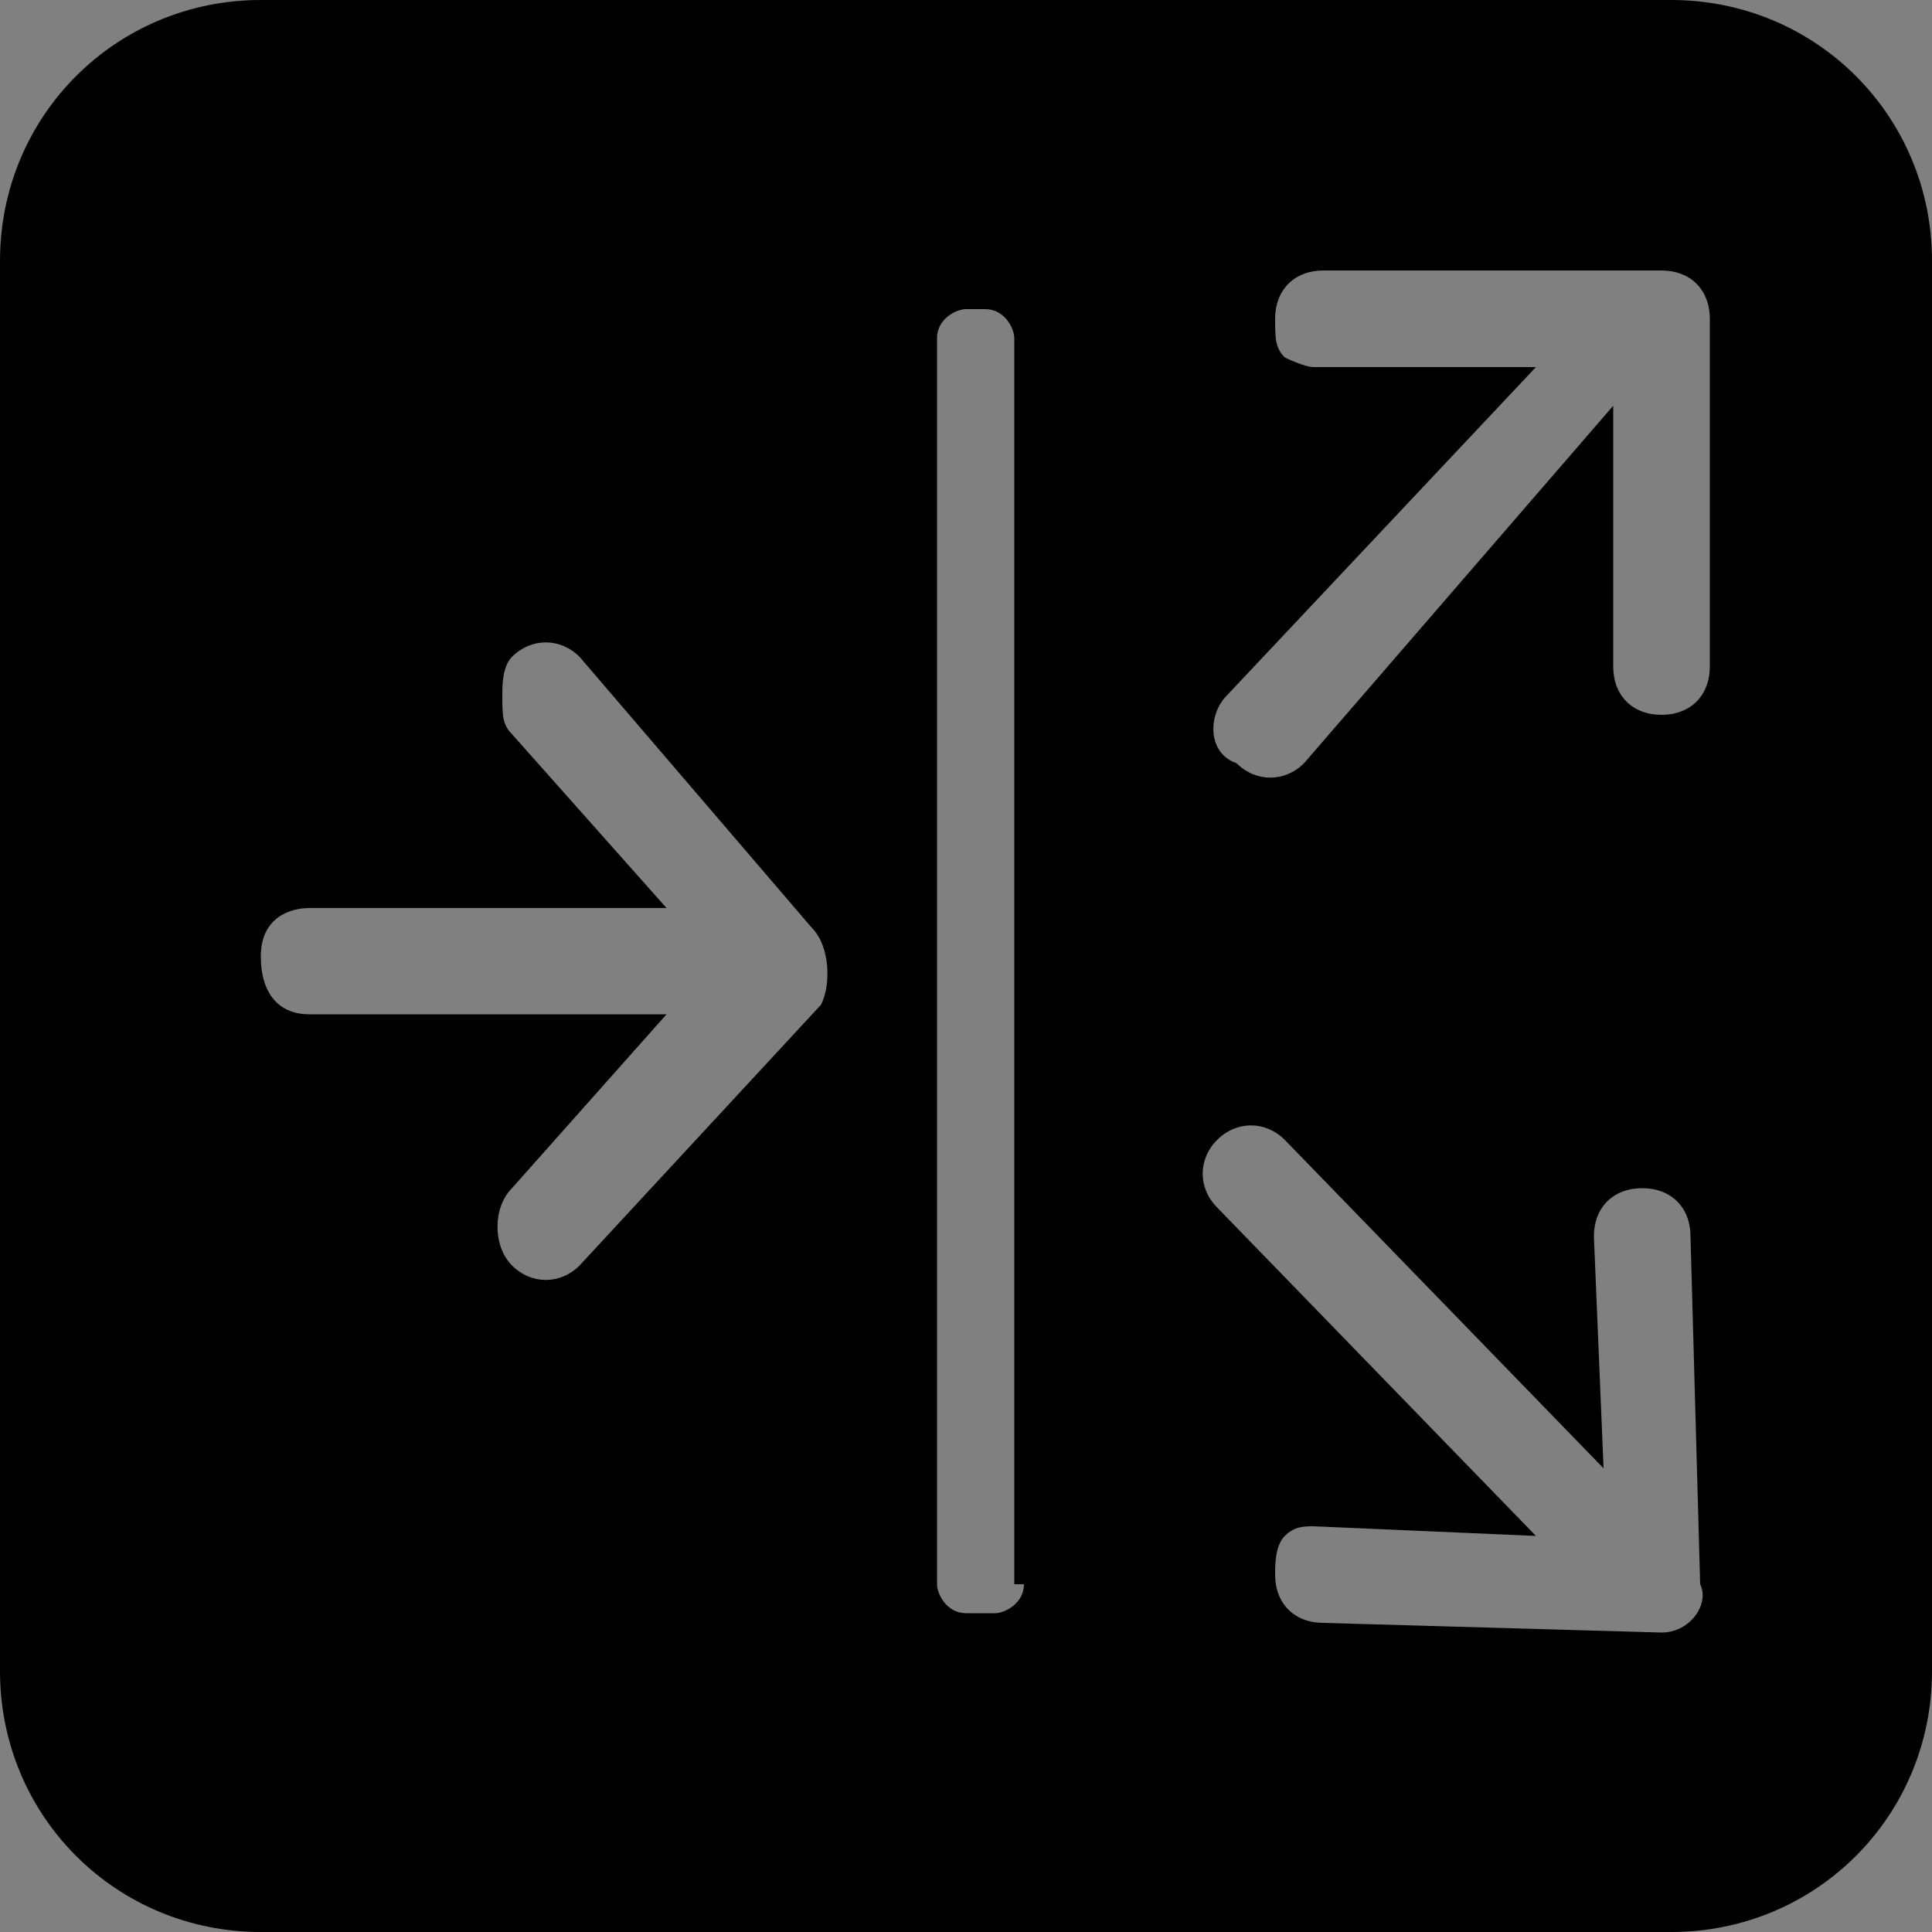 <?xml version="1.0" encoding="utf-8"?>
<!-- Generator: Adobe Illustrator 18.0.0, SVG Export Plug-In . SVG Version: 6.00 Build 0)  -->
<!DOCTYPE svg PUBLIC "-//W3C//DTD SVG 1.1//EN" "http://www.w3.org/Graphics/SVG/1.1/DTD/svg11.dtd">
<svg version="1.1" id="图层_1" xmlns="http://www.w3.org/2000/svg" xmlns:xlink="http://www.w3.org/1999/xlink" x="0px" y="0px"
	 viewBox="0 0 20 20" enable-background="new 0 0 20 20" xml:space="preserve" width="20" height="20">
<rect x="0" y="0" width="20" height="20" fill="#808080" stroke="none"/>
<path stroke="#FFFFFF" stroke-width="2.064341e-004" stroke-miterlimit="10" d="M17.3,0H2.7C1.2,0,0,1.2,0,2.7v14.6
	C0,18.8,1.2,20,2.7,20h14.6c1.5,0,2.7-1.2,2.7-2.7V2.7C20,1.2,18.8,0,17.3,0z M8.5,10.4L6,13.1c-0.2,0.2-0.5,0.2-0.7,0
	c-0.2-0.2-0.2-0.6,0-0.8l1.6-1.8H3.2c-0.3,0-0.5-0.2-0.5-0.6S3,9.4,3.2,9.4h3.7L5.3,7.6C5.2,7.5,5.2,7.4,5.2,7.2
	c0-0.1,0-0.3,0.1-0.4c0.2-0.2,0.5-0.2,0.7,0l2.4,2.8C8.6,9.8,8.6,10.2,8.5,10.4z M10.6,16.4c0,0.2-0.2,0.3-0.3,0.3H10
	c-0.2,0-0.3-0.2-0.3-0.3V3.5c0-0.2,0.2-0.3,0.3-0.3h0.2c0.2,0,0.3,0.2,0.3,0.3V16.4z M12.7,7.2l3.2-3.4l-2.3,0
	c-0.1,0-0.3-0.1-0.3-0.1c-0.1-0.1-0.1-0.2-0.1-0.4c0-0.3,0.2-0.5,0.5-0.5l3.5,0c0.3,0,0.5,0.2,0.5,0.5l0,3.6c0,0.3-0.2,0.5-0.5,0.5
	c-0.3,0-0.5-0.2-0.5-0.5l0-2.7l-3.2,3.7c-0.2,0.2-0.5,0.2-0.7,0C12.5,7.8,12.5,7.4,12.7,7.2z M17.2,16.9l-3.5-0.1
	c-0.3,0-0.5-0.2-0.5-0.5c0-0.1,0-0.3,0.1-0.4s0.2-0.1,0.3-0.1l2.3,0.1l-3.3-3.4c-0.2-0.2-0.2-0.5,0-0.7c0.2-0.2,0.5-0.2,0.7,0
	l3.3,3.4l-0.1-2.4c0-0.3,0.2-0.5,0.5-0.5c0.3,0,0.5,0.2,0.5,0.5l0.1,3.6C17.7,16.6,17.5,16.9,17.2,16.9z"/>
</svg>
